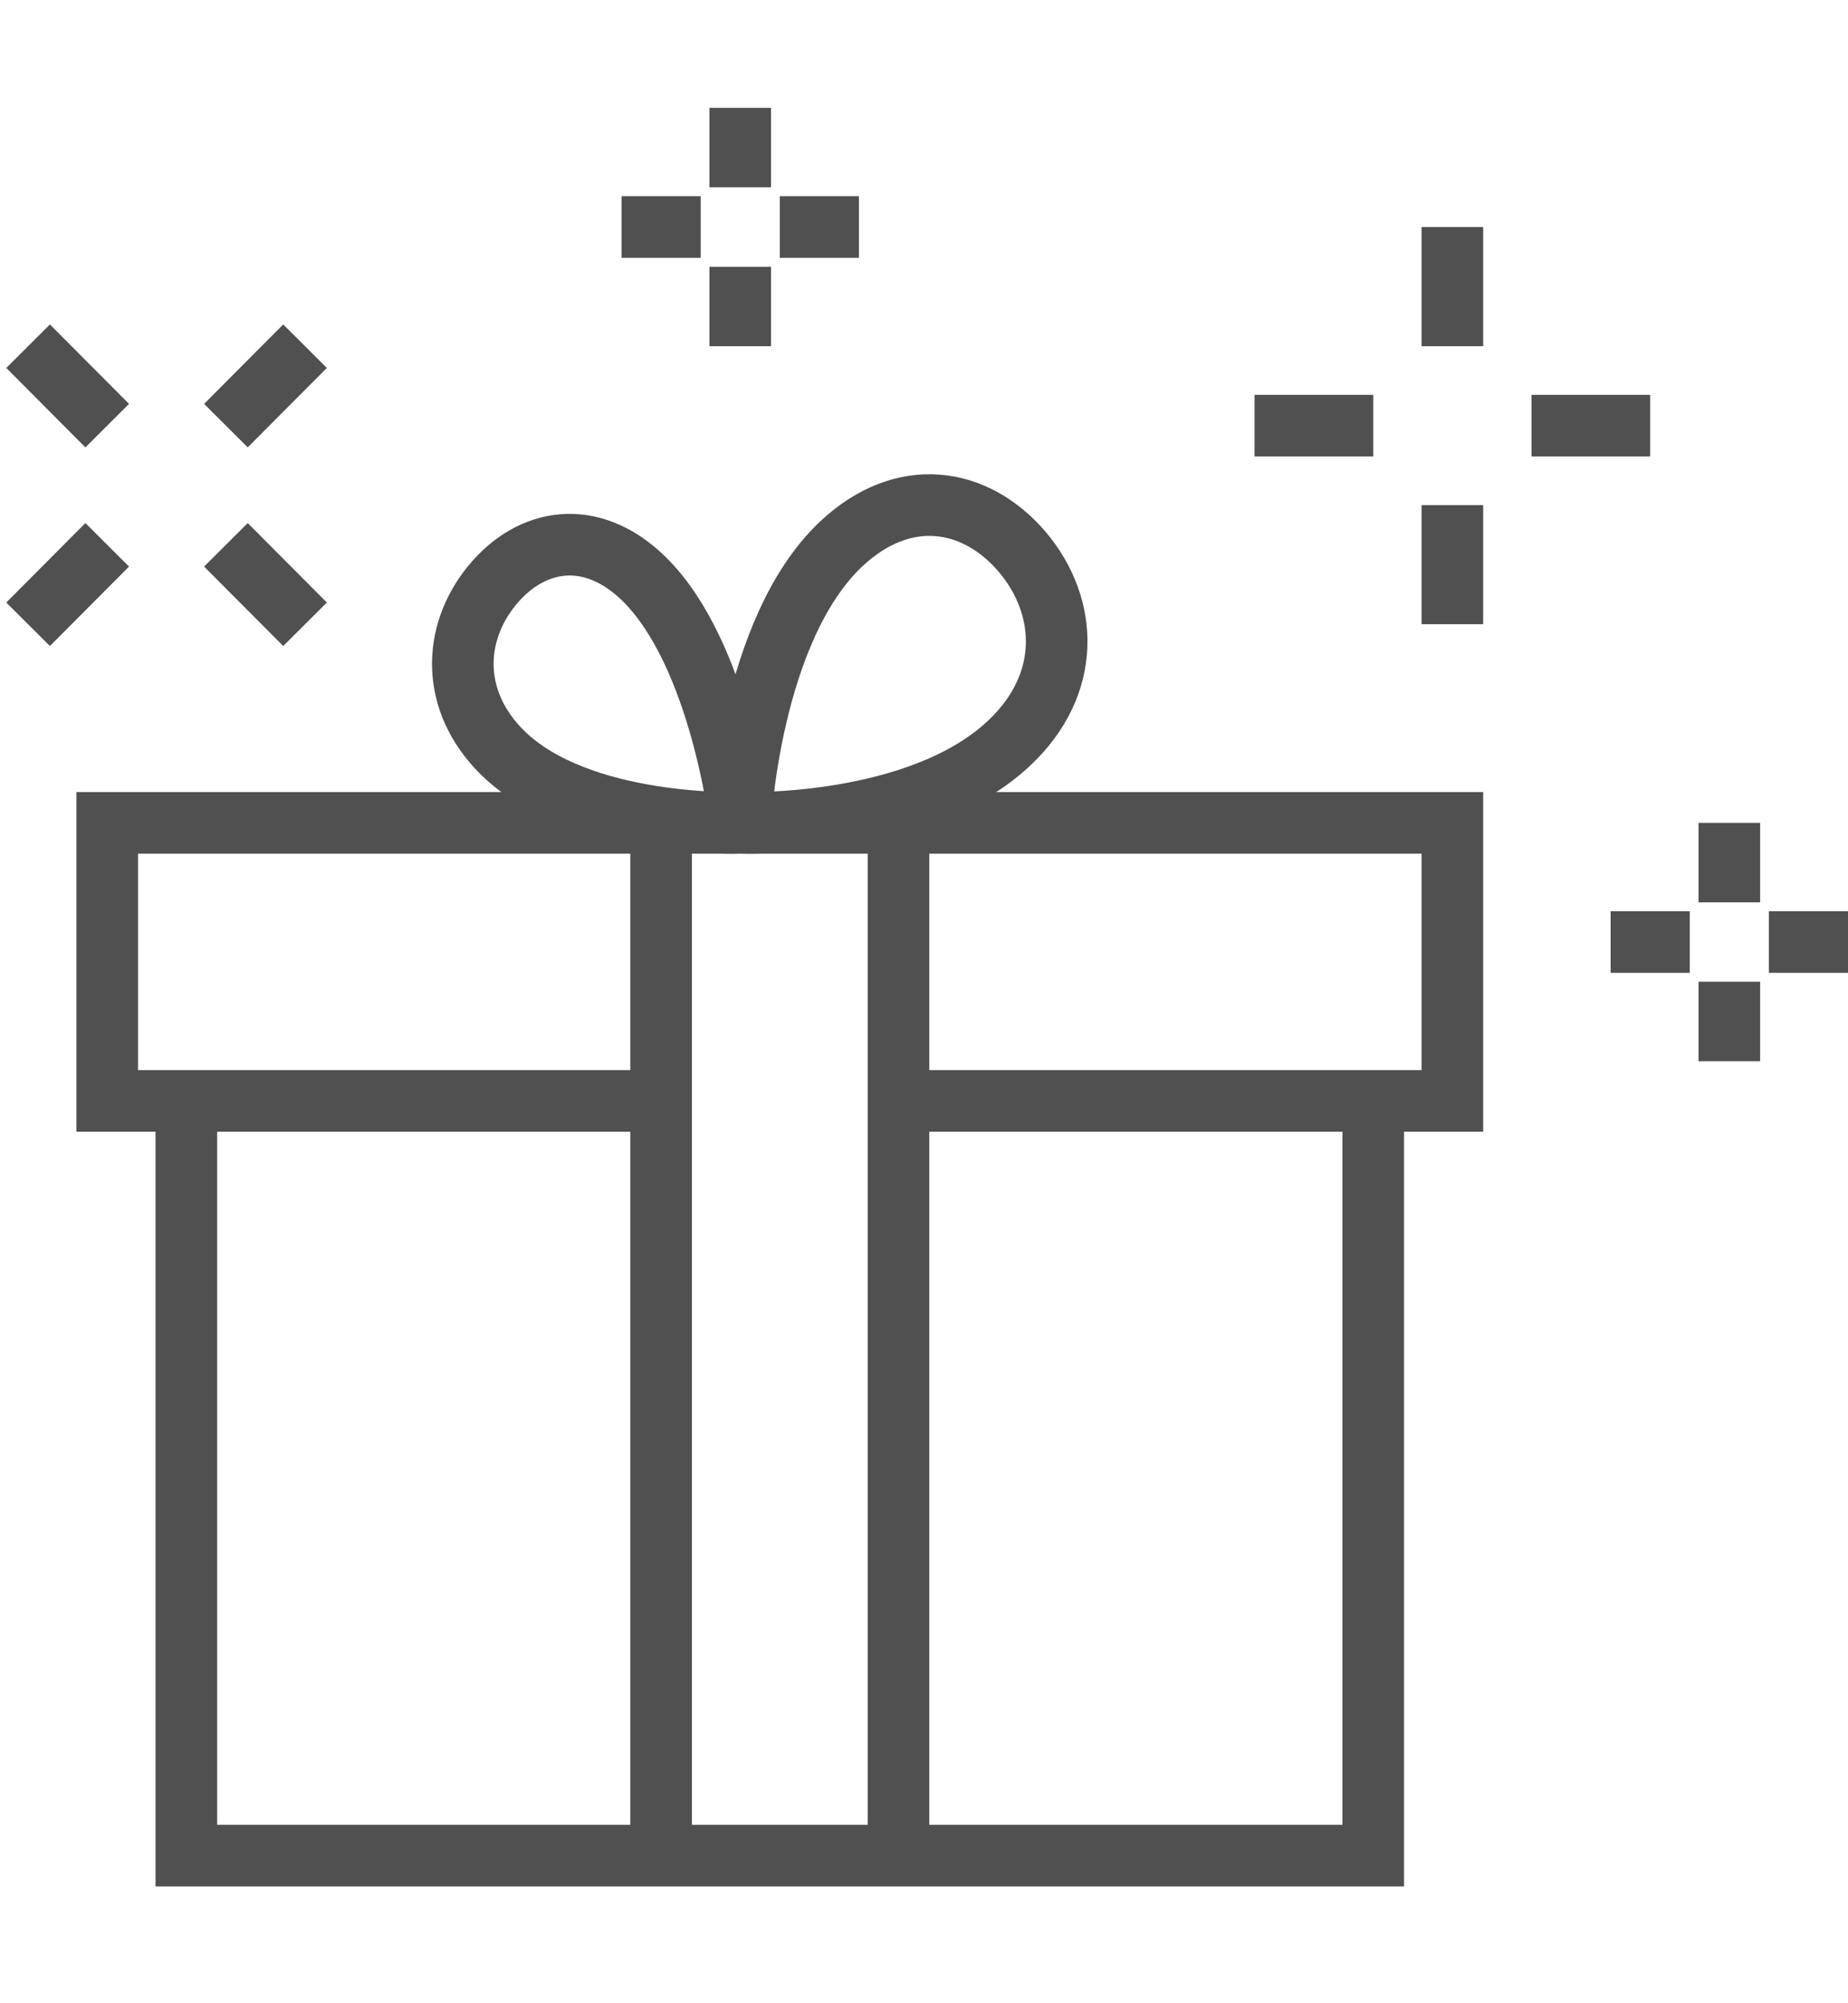 <svg width="60" height="65" viewBox="0 0 60 58" fill="none" xmlns="http://www.w3.org/2000/svg">
<g clip-path="url(#clip0)">
<path d="M24.033 23.2C24.033 23.2 24.342 16.949 27.309 14.152C29.338 12.245 31.676 12.631 33.192 14.41C34.695 16.189 34.798 18.702 32.768 20.609C29.801 23.406 24.033 23.2 24.033 23.2Z" stroke="#505050" stroke-width="2" stroke-miterlimit="10"/>
<path d="M24.033 23.2C24.033 23.2 23.404 17.735 20.912 15.286C19.204 13.611 17.238 13.946 15.967 15.505C14.695 17.065 14.618 19.256 16.326 20.932C18.831 23.381 24.033 23.2 24.033 23.2Z" stroke="#505050" stroke-width="2" stroke-miterlimit="10"/>
<path d="M6.05 32.222V56.711H44.586V32.222" stroke="#505050" stroke-width="2" stroke-miterlimit="10"/>
<path d="M29.172 32.222H47.155V23.2H3.481V32.222H21.465" stroke="#505050" stroke-width="2" stroke-miterlimit="10"/>
<path d="M29.172 23.2V56.711" stroke="#505050" stroke-width="2" stroke-miterlimit="10"/>
<path d="M21.464 56.711V23.2" stroke="#505050" stroke-width="2" stroke-miterlimit="10"/>
<path d="M47.155 3.867V7.733" stroke="#505050" stroke-width="2" stroke-miterlimit="10" stroke-linejoin="round"/>
<path d="M47.155 12.889V16.755" stroke="#505050" stroke-width="2" stroke-miterlimit="10" stroke-linejoin="round"/>
<path d="M44.586 10.311H40.732" stroke="#505050" stroke-width="2" stroke-miterlimit="10" stroke-linejoin="round"/>
<path d="M53.577 10.311H49.724" stroke="#505050" stroke-width="2" stroke-miterlimit="10" stroke-linejoin="round"/>
<path d="M3.481 14.178L0.912 16.756" stroke="#505050" stroke-width="2" stroke-miterlimit="10" stroke-linejoin="round"/>
<path d="M9.904 7.733L7.335 10.311" stroke="#505050" stroke-width="2" stroke-miterlimit="10" stroke-linejoin="round"/>
<path d="M7.335 14.178L9.904 16.756" stroke="#505050" stroke-width="2" stroke-miterlimit="10" stroke-linejoin="round"/>
<path d="M0.912 7.733L3.481 10.311" stroke="#505050" stroke-width="2" stroke-miterlimit="10" stroke-linejoin="round"/>
<path d="M56.147 23.2V25.778" stroke="#505050" stroke-width="2" stroke-miterlimit="10" stroke-linejoin="round"/>
<path d="M56.147 28.355V30.933" stroke="#505050" stroke-width="2" stroke-miterlimit="10" stroke-linejoin="round"/>
<path d="M54.862 27.067H52.293" stroke="#505050" stroke-width="2" stroke-miterlimit="10" stroke-linejoin="round"/>
<path d="M60 27.067H57.431" stroke="#505050" stroke-width="2" stroke-miterlimit="10" stroke-linejoin="round"/>
<path d="M24.033 0V2.578" stroke="#505050" stroke-width="2" stroke-miterlimit="10" stroke-linejoin="round"/>
<path d="M24.033 5.156V7.734" stroke="#505050" stroke-width="2" stroke-miterlimit="10" stroke-linejoin="round"/>
<path d="M22.749 3.867H20.18" stroke="#505050" stroke-width="2" stroke-miterlimit="10" stroke-linejoin="round"/>
<path d="M27.887 3.867H25.318" stroke="#505050" stroke-width="2" stroke-miterlimit="10" stroke-linejoin="round"/>
</g>
<defs>
<clipPath id="clip0">
<rect width="60" height="58" fill="white"/>
</clipPath>
</defs>
</svg>
